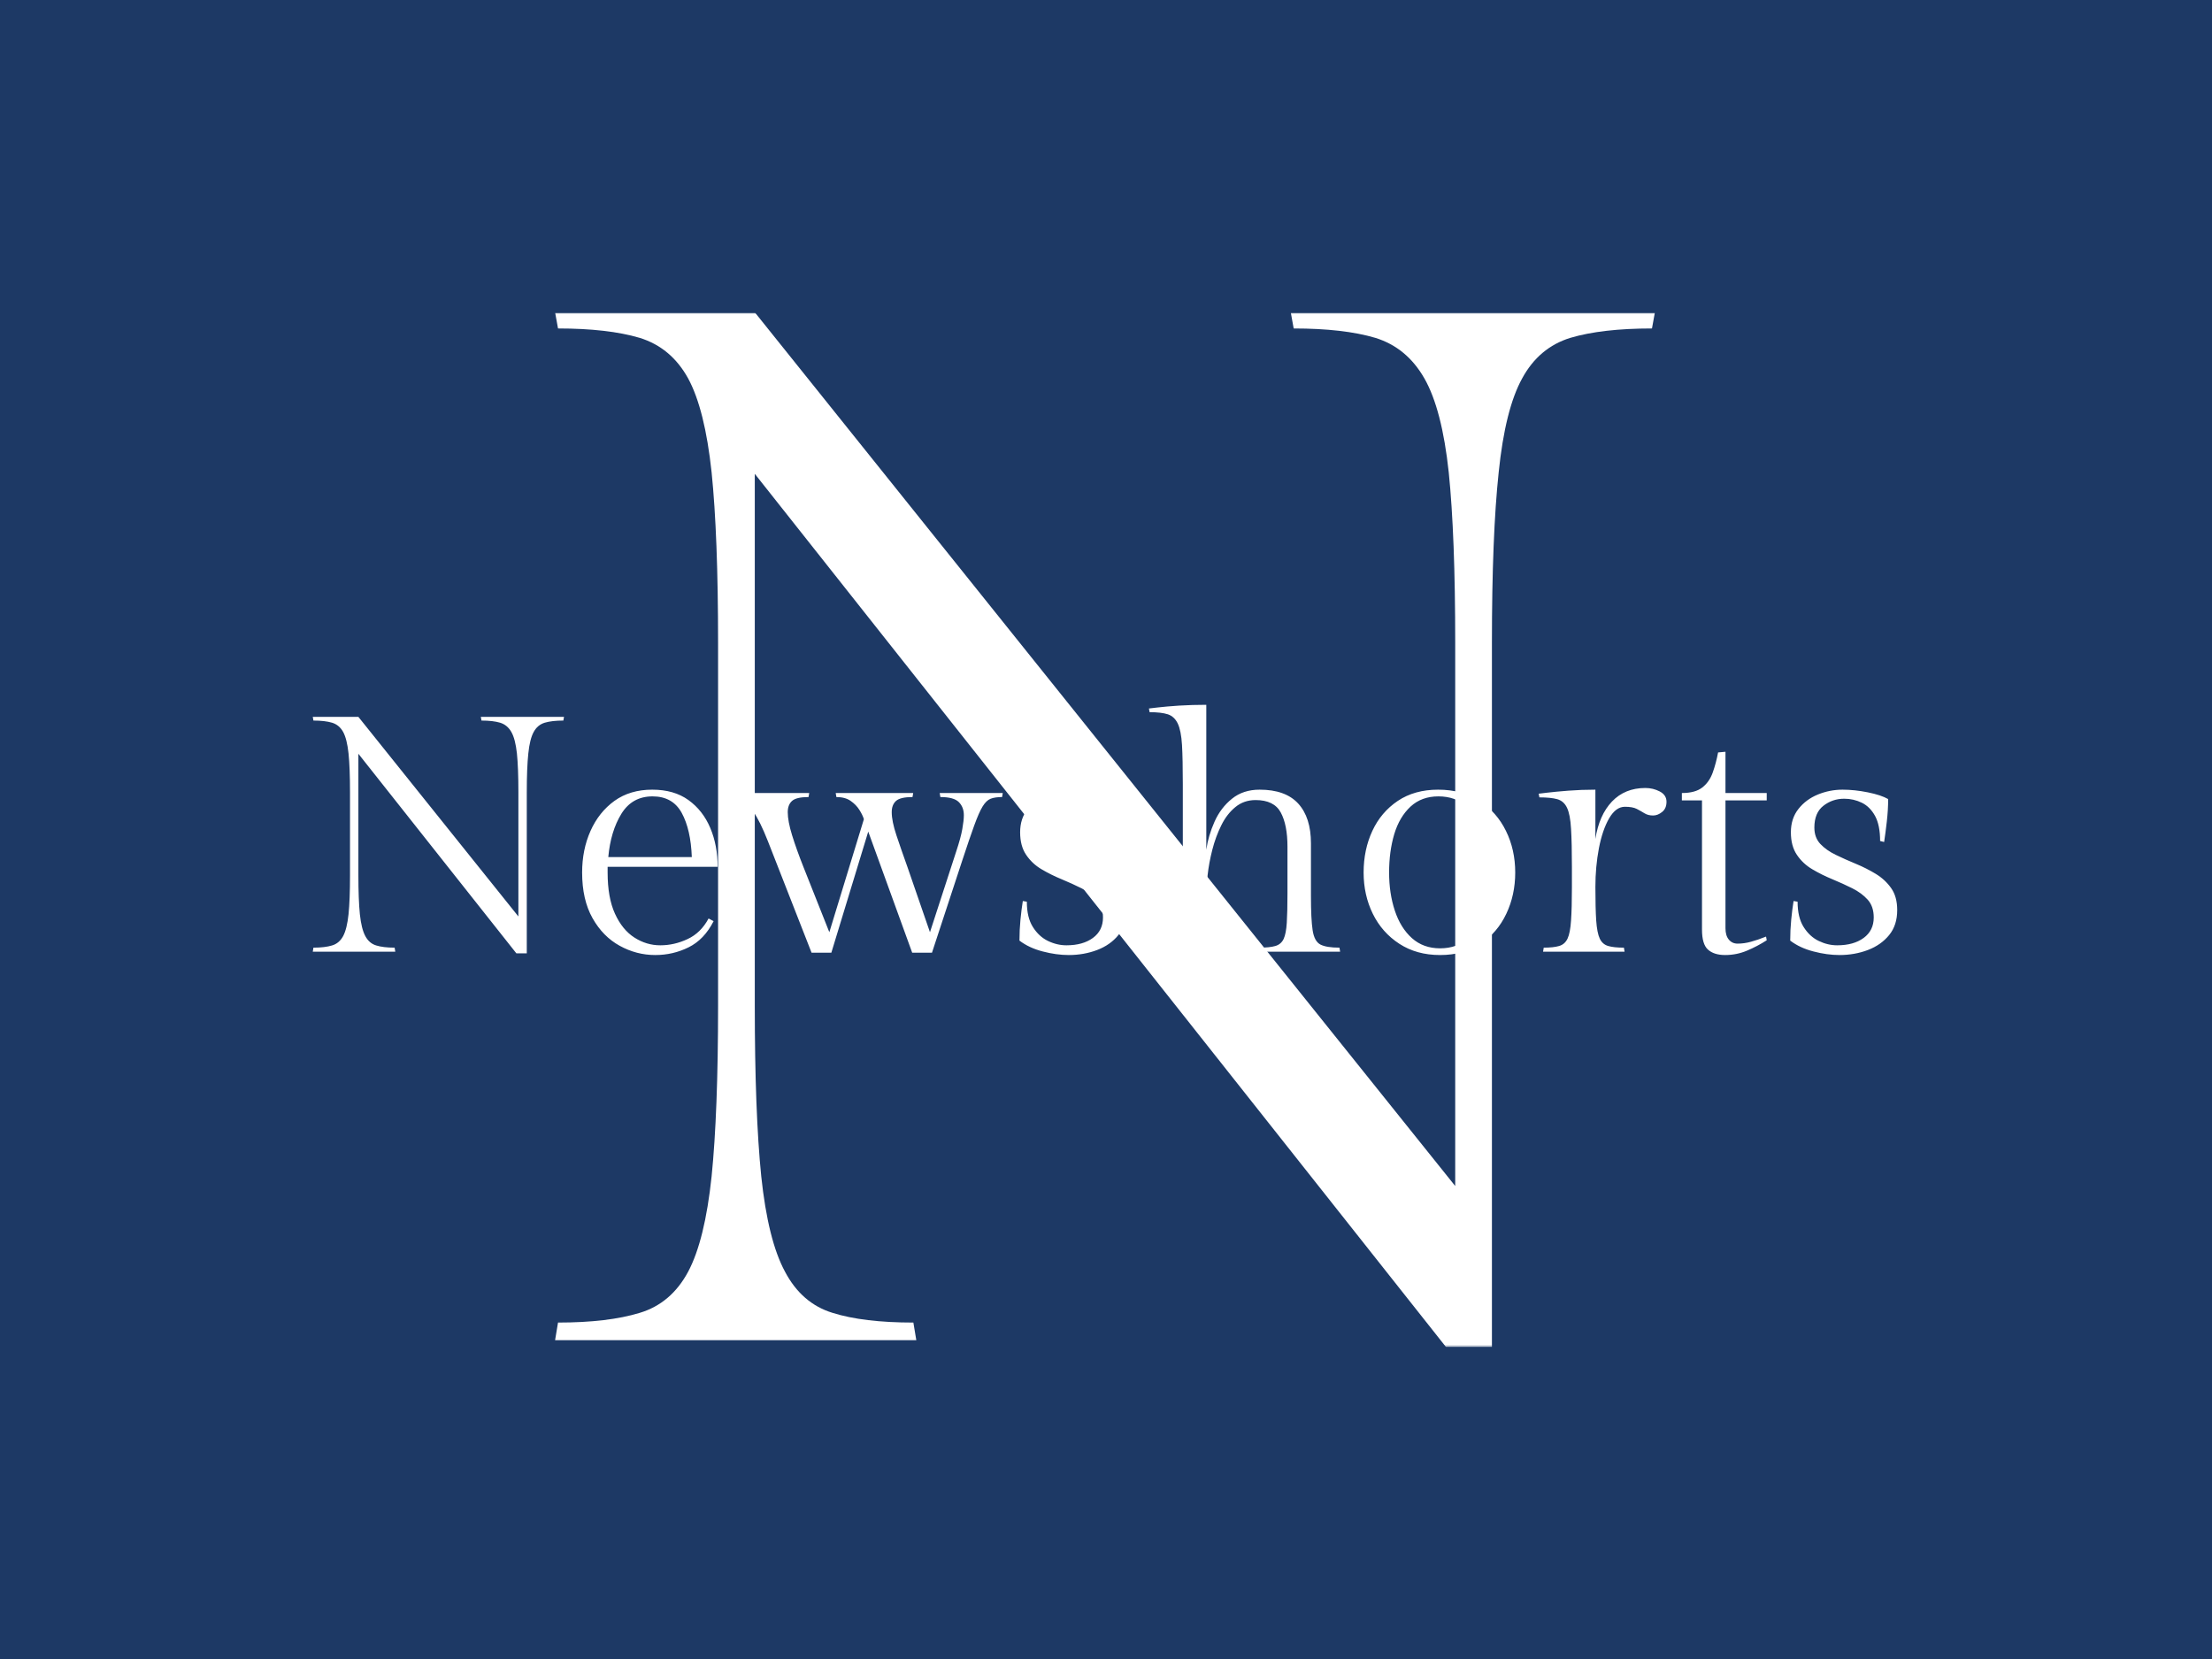 <svg xmlns="http://www.w3.org/2000/svg" version="1.1" xmlns:xlink="http://www.w3.org/1999/xlink" xmlns:svgjs="http://svgjs.dev/svgjs" width="2000" height="1500" viewBox="0 0 2000 1500"><rect width="2000" height="1500" fill="#1d3965"></rect><g transform="matrix(0.75,0,0,0.75,249.091,282.754)"><svg viewBox="0 0 396 247" data-background-color="#1d3965" preserveAspectRatio="xMidYMid meet" height="1247" width="2000" xmlns="http://www.w3.org/2000/svg" xmlns:xlink="http://www.w3.org/1999/xlink"><g id="tight-bounds" transform="matrix(1,0,0,1,0.24,-0.1)"><svg viewBox="0 0 395.52 247.2" height="247.2" width="395.52"><g><svg></svg></g><g><svg viewBox="0 0 395.52 247.2" height="247.2" width="395.52"><mask id="80442faf-278e-4fba-a50e-81c7341bd826"><rect width="395.52" height="247.2" fill="white"></rect><g transform="matrix(1,0,0,1,0,88.918)" id="clone"><svg viewBox="0 0 395.52 69.364" height="69.364" width="395.52"><g><svg viewBox="0 0 395.52 69.364" height="69.364" width="395.52"><g><svg viewBox="0 0 395.52 69.364" height="69.364" width="395.52"><g><svg viewBox="0 0 395.52 69.364" height="69.364" width="395.52"><g id="SvgjsG2188"><svg viewBox="0 0 395.52 69.364" height="69.364" width="395.52" id="SvgjsSvg2187"><g><svg viewBox="0 0 395.52 69.364" height="69.364" width="395.52"><g transform="matrix(1,0,0,1,0,0)"><svg width="395.52" viewBox="-1.05 -39.8 242.18 43.3" height="69.364" data-palette-color="#ffffff"><path d="M27.1-34.45L27-35 39.4-35 39.3-34.45Q37.6-34.45 36.52-34.13 35.45-33.8 34.88-32.75 34.3-31.7 34.08-29.55 33.85-27.4 33.85-23.75L33.85-23.75 33.85 0.25 32.3 0.25 8.75-29.5 8.75-11.4Q8.75-7.75 8.97-5.58 9.2-3.4 9.78-2.33 10.35-1.25 11.4-0.93 12.45-0.6 14.15-0.6L14.15-0.6 14.25 0 1.95 0 2.05-0.6Q3.75-0.6 4.83-0.93 5.9-1.25 6.48-2.33 7.05-3.4 7.28-5.58 7.5-7.75 7.5-11.4L7.5-11.4 7.5-23.75Q7.5-27.4 7.28-29.55 7.05-31.7 6.48-32.75 5.9-33.8 4.83-34.13 3.75-34.45 2.05-34.45L2.05-34.45 1.95-35 8.75-35 32.6-5.25 32.6-23.75Q32.6-27.4 32.38-29.55 32.15-31.7 31.55-32.75 30.95-33.8 29.88-34.13 28.8-34.45 27.1-34.45L27.1-34.45ZM62.3-12.65L62.3-12.65 45.9-12.65 45.9-11.8Q45.9-8.05 47-5.65 48.1-3.25 49.9-2.1 51.7-0.95 53.75-0.95L53.75-0.95Q55.85-0.95 57.82-1.88 59.8-2.8 60.95-4.95L60.95-4.95 61.7-4.55Q60.3-1.8 57.97-0.65 55.65 0.5 53 0.5L53 0.5Q50.2 0.5 47.7-0.88 45.2-2.25 43.65-5 42.1-7.75 42.1-11.8L42.1-11.8Q42.1-15.2 43.35-18 44.6-20.8 46.92-22.48 49.25-24.15 52.55-24.15L52.55-24.15Q55.8-24.15 57.95-22.6 60.1-21.05 61.2-18.45 62.3-15.85 62.3-12.65ZM52.6-23.15L52.6-23.15Q49.55-23.15 47.95-20.55 46.35-17.95 46-14.1L46-14.1 58.45-14.1Q58.3-18.2 56.95-20.68 55.6-23.15 52.6-23.15ZM95.5-23.05L95.5-23.05 95.4-23.65 104.8-23.65 104.7-23.05Q103.65-23.05 103-22.8 102.35-22.55 101.8-21.65 101.25-20.75 100.55-18.82 99.85-16.9 98.75-13.55L98.75-13.55 94.25 0.15 91.3 0.15 84.75-17.9 79.25 0.15 76.3 0.15 69.8-16.45Q68.6-19.5 67.6-20.9 66.6-22.3 65.65-22.68 64.7-23.05 63.65-23.05L63.65-23.05 63.55-23.65 75.95-23.65 75.85-23.05Q74.05-23.05 73.4-22.48 72.75-21.9 72.75-20.8L72.75-20.8Q72.75-19.45 73.4-17.35 74.05-15.25 75.1-12.6L75.1-12.6 78.95-2.9 84.1-19.75Q83.9-20.4 83.42-21.15 82.95-21.9 82.12-22.48 81.3-23.05 80-23.05L80-23.05 79.9-23.65 91.45-23.65 91.35-23.05Q89.55-23.05 88.9-22.48 88.25-21.9 88.25-20.8L88.25-20.8Q88.25-19.45 88.95-17.35 89.65-15.25 90.6-12.6L90.6-12.6 93.95-2.9 97.85-14.9Q98.55-17 98.77-18.28 99-19.55 99-20.35L99-20.35Q99-21.55 98.25-22.3 97.5-23.05 95.5-23.05ZM114.29-0.95L114.29-0.95Q116.74-0.95 118.24-2.05 119.74-3.15 119.74-5.1L119.74-5.1Q119.74-6.75 118.84-7.75 117.94-8.75 116.54-9.45 115.14-10.15 113.57-10.8 111.99-11.45 110.59-12.28 109.19-13.1 108.29-14.43 107.39-15.75 107.39-17.8L107.39-17.8Q107.39-19.85 108.52-21.28 109.64-22.7 111.42-23.43 113.19-24.15 115.09-24.15L115.09-24.15Q116.89-24.15 118.87-23.75 120.84-23.35 121.89-22.75L121.89-22.75Q121.89-21.15 121.69-19.4 121.49-17.65 121.29-16.35L121.29-16.35 120.69-16.5Q120.69-18.85 119.94-20.23 119.19-21.6 117.97-22.2 116.74-22.8 115.34-22.8L115.34-22.8Q113.59-22.8 112.24-21.75 110.89-20.7 110.89-18.5L110.89-18.5Q110.89-17 111.79-16.05 112.69-15.1 114.09-14.43 115.49-13.75 117.07-13.1 118.64-12.45 120.04-11.6 121.44-10.75 122.34-9.47 123.24-8.2 123.24-6.2L123.24-6.2Q123.24-3.95 122.04-2.48 120.84-1 118.87-0.25 116.89 0.5 114.64 0.5L114.64 0.5Q112.79 0.5 110.77-0.03 108.74-0.55 107.29-1.65L107.29-1.65Q107.29-3.25 107.44-4.78 107.59-6.3 107.79-7.55L107.79-7.55 108.39-7.45Q108.39-5.1 109.29-3.68 110.19-2.25 111.54-1.6 112.89-0.95 114.29-0.95ZM135.14-36.8L135.14-36.8 135.14-15.2Q135.44-17.3 136.37-19.38 137.29-21.45 138.97-22.8 140.64-24.15 143.09-24.15L143.09-24.15Q146.94-24.15 148.84-22.08 150.74-20 150.74-16.15L150.74-16.15 150.74-8.25Q150.74-4.85 150.99-3.2 151.24-1.55 152.14-1.07 153.04-0.6 154.99-0.6L154.99-0.6 155.09 0 142.94 0 143.04-0.6Q144.59-0.6 145.44-0.85 146.29-1.1 146.67-1.9 147.04-2.7 147.14-4.33 147.24-5.95 147.24-8.7L147.24-8.7 147.24-15.65Q147.24-18.9 146.24-20.75 145.24-22.6 142.49-22.6L142.49-22.6Q140.74-22.6 139.47-21.55 138.19-20.5 137.37-18.82 136.54-17.15 136.04-15.2 135.54-13.25 135.34-11.43 135.14-9.6 135.14-8.25L135.14-8.25Q135.14-5.65 135.24-4.13 135.34-2.6 135.74-1.85 136.14-1.1 136.99-0.85 137.84-0.6 139.34-0.6L139.34-0.6 139.44 0 127.24 0 127.34-0.6Q128.89-0.6 129.77-0.85 130.64-1.1 131.04-1.88 131.44-2.65 131.54-4.2 131.64-5.75 131.64-8.35L131.64-8.35 131.64-25Q131.64-28.65 131.52-30.8 131.39-32.95 130.89-34 130.39-35.05 129.42-35.38 128.44-35.7 126.69-35.7L126.69-35.7 126.59-36.25Q126.59-36.25 127.87-36.4 129.14-36.55 131.09-36.68 133.04-36.8 135.14-36.8ZM169.69-24.15L169.69-24.15Q173.29-24.15 175.86-22.48 178.44-20.8 179.81-18 181.19-15.2 181.19-11.8L181.19-11.8Q181.19-8.45 179.86-5.65 178.54-2.85 176.04-1.18 173.54 0.5 169.99 0.5L169.99 0.5Q166.49 0.5 163.91-1.18 161.34-2.85 159.96-5.65 158.59-8.45 158.59-11.8L158.59-11.8Q158.59-15.2 159.89-18 161.19-20.8 163.69-22.48 166.19-24.15 169.69-24.15ZM169.99-0.5L169.99-0.5Q172.54-0.5 174.19-2.02 175.84-3.55 176.61-6.13 177.39-8.7 177.39-11.8L177.39-11.8Q177.39-14.95 176.54-17.53 175.69-20.1 173.99-21.63 172.29-23.15 169.74-23.15L169.74-23.15Q167.24-23.15 165.59-21.63 163.94-20.1 163.16-17.53 162.39-14.95 162.39-11.8L162.39-11.8Q162.39-8.7 163.24-6.13 164.09-3.55 165.79-2.02 167.49-0.5 169.99-0.5ZM200.59-24.4L200.59-24.4Q201.74-24.4 202.74-23.88 203.74-23.35 203.74-22.35L203.74-22.35Q203.74-21.35 203.09-20.83 202.44-20.3 201.74-20.3L201.74-20.3Q200.99-20.3 200.46-20.63 199.94-20.95 199.31-21.28 198.69-21.6 197.54-21.6L197.54-21.6Q196.19-21.6 195.19-19.88 194.19-18.15 193.66-15.4 193.14-12.65 193.14-9.65L193.14-9.65Q193.14-6.5 193.26-4.65 193.39-2.8 193.79-1.95 194.19-1.1 195.04-0.85 195.89-0.6 197.39-0.6L197.39-0.6 197.49 0 185.34 0 185.44-0.6Q186.89-0.6 187.74-0.85 188.59-1.1 188.99-1.95 189.39-2.8 189.51-4.65 189.64-6.5 189.64-9.65L189.64-9.65 189.64-12.55Q189.64-16.2 189.51-18.32 189.39-20.45 188.91-21.45 188.44-22.45 187.46-22.73 186.49-23 184.79-23L184.79-23 184.69-23.55Q184.69-23.55 185.94-23.7 187.19-23.85 189.11-24 191.04-24.15 193.14-24.15L193.14-24.15 193.14-16.8Q193.69-20.35 195.61-22.38 197.54-24.4 200.59-24.4ZM211.43-29.7L212.53-29.8 212.53-23.65 218.68-23.65 218.68-22.55 212.53-22.55 212.53-3.5Q212.53-2.4 213.03-1.8 213.53-1.2 214.33-1.2L214.33-1.2Q215.33-1.2 216.33-1.48 217.33-1.75 218.58-2.25L218.58-2.25 218.68-1.7Q217.28-0.8 215.73-0.15 214.18 0.5 212.48 0.5L212.48 0.5Q210.83 0.5 209.93-0.3 209.03-1.1 209.03-3.3L209.03-3.3 209.03-22.55 206.03-22.55 206.03-23.65Q208.03-23.65 209.08-24.48 210.13-25.3 210.63-26.7 211.13-28.1 211.43-29.7L211.43-29.7ZM229.18-0.95L229.18-0.95Q231.63-0.95 233.13-2.05 234.63-3.15 234.63-5.1L234.63-5.1Q234.63-6.75 233.73-7.75 232.83-8.75 231.43-9.45 230.03-10.15 228.46-10.8 226.88-11.45 225.48-12.28 224.08-13.1 223.18-14.43 222.28-15.75 222.28-17.8L222.28-17.8Q222.28-19.85 223.41-21.28 224.53-22.7 226.31-23.43 228.08-24.15 229.98-24.15L229.98-24.15Q231.78-24.15 233.76-23.75 235.73-23.35 236.78-22.75L236.78-22.75Q236.78-21.15 236.58-19.4 236.38-17.65 236.18-16.35L236.18-16.35 235.58-16.5Q235.58-18.85 234.83-20.23 234.08-21.6 232.86-22.2 231.63-22.8 230.23-22.8L230.23-22.8Q228.48-22.8 227.13-21.75 225.78-20.7 225.78-18.5L225.78-18.5Q225.78-17 226.68-16.05 227.58-15.1 228.98-14.43 230.38-13.75 231.96-13.1 233.53-12.45 234.93-11.6 236.33-10.75 237.23-9.47 238.13-8.2 238.13-6.2L238.13-6.2Q238.13-3.95 236.93-2.48 235.73-1 233.76-0.25 231.78 0.5 229.53 0.5L229.53 0.5Q227.68 0.5 225.66-0.03 223.63-0.55 222.18-1.65L222.18-1.65Q222.18-3.25 222.33-4.78 222.48-6.3 222.68-7.55L222.68-7.55 223.28-7.45Q223.28-5.1 224.18-3.68 225.08-2.25 226.43-1.6 227.78-0.95 229.18-0.95Z" opacity="1" transform="matrix(1,0,0,1,0,0)" fill="black" class="wordmark-text-0" id="SvgjsPath2186" stroke-width="5" stroke="black" stroke-linejoin="round"></path></svg></g></svg></g></svg></g></svg></g><g></g></svg></g></svg></g></svg></g></mask><g mask="url(#80442faf-278e-4fba-a50e-81c7341bd826)"><g><path d="M242.817 3.857l-0.701-3.857h86.958l-0.701 3.857c-7.948 0-14.446 0.748-19.496 2.244-5.002 1.543-8.836 4.769-11.501 9.678-2.712 4.909-4.582 12.389-5.61 22.441-1.075 10.052-1.613 23.61-1.613 40.674v0 168.306h-10.87l-165.15-208.63v126.931c0 17.064 0.514 30.669 1.543 40.815 1.075 10.192 2.969 17.789 5.68 22.791 2.665 5.049 6.452 8.322 11.361 9.818 4.909 1.543 11.337 2.314 19.285 2.314v0l0.701 4.208h-86.257l0.701-4.208c7.948 0 14.446-0.771 19.496-2.314 5.002-1.496 8.859-4.769 11.571-9.818 2.665-5.002 4.535-12.6 5.61-22.791 1.029-10.145 1.543-23.75 1.543-40.815v0-86.607c0-17.064-0.514-30.622-1.543-40.674-1.075-10.052-2.945-17.532-5.61-22.441-2.712-4.909-6.569-8.135-11.571-9.678-5.049-1.496-11.548-2.244-19.496-2.244v0l-0.701-3.857h47.687l167.254 208.63v-129.736c0-17.064-0.514-30.622-1.543-40.674-1.075-10.052-3.015-17.532-5.82-22.441-2.805-4.909-6.709-8.135-11.712-9.678-5.049-1.496-11.548-2.244-19.495-2.244z" fill="#ffffff" fill-rule="nonzero" stroke="none" stroke-width="1" stroke-linecap="butt" stroke-linejoin="miter" stroke-miterlimit="10" stroke-dasharray="" stroke-dashoffset="0" font-family="none" font-weight="none" font-size="none" text-anchor="none" style="mix-blend-mode: normal" data-fill-palette-color="tertiary"></path></g></g><g transform="matrix(1,0,0,1,0,88.918)"><svg viewBox="0 0 395.52 69.364" height="69.364" width="395.52"><g><svg viewBox="0 0 395.52 69.364" height="69.364" width="395.52"><g><svg viewBox="0 0 395.52 69.364" height="69.364" width="395.52"><g><svg viewBox="0 0 395.52 69.364" height="69.364" width="395.52"><g id="textblocktransform"><svg viewBox="0 0 395.52 69.364" height="69.364" width="395.52" id="textblock"><g><svg viewBox="0 0 395.52 69.364" height="69.364" width="395.52"><g transform="matrix(1,0,0,1,0,0)"><svg width="395.52" viewBox="-1.05 -39.8 242.18 43.3" height="69.364" data-palette-color="#ffffff"><path d="M27.1-34.45L27-35 39.4-35 39.3-34.45Q37.6-34.45 36.52-34.13 35.45-33.8 34.88-32.75 34.3-31.7 34.08-29.55 33.85-27.4 33.85-23.75L33.85-23.75 33.85 0.25 32.3 0.25 8.75-29.5 8.75-11.4Q8.75-7.75 8.97-5.58 9.2-3.4 9.78-2.33 10.35-1.25 11.4-0.93 12.45-0.6 14.15-0.6L14.15-0.6 14.25 0 1.95 0 2.05-0.6Q3.75-0.6 4.83-0.93 5.9-1.25 6.48-2.33 7.05-3.4 7.28-5.58 7.5-7.75 7.5-11.4L7.5-11.4 7.5-23.75Q7.5-27.4 7.28-29.55 7.05-31.7 6.48-32.75 5.9-33.8 4.83-34.13 3.75-34.45 2.05-34.45L2.05-34.45 1.95-35 8.75-35 32.6-5.25 32.6-23.75Q32.6-27.4 32.38-29.55 32.15-31.7 31.55-32.75 30.95-33.8 29.88-34.13 28.8-34.45 27.1-34.45L27.1-34.45ZM62.3-12.65L62.3-12.65 45.9-12.65 45.9-11.8Q45.9-8.05 47-5.65 48.1-3.25 49.9-2.1 51.7-0.95 53.75-0.95L53.75-0.95Q55.85-0.95 57.82-1.88 59.8-2.8 60.95-4.95L60.95-4.95 61.7-4.55Q60.3-1.8 57.97-0.65 55.65 0.5 53 0.5L53 0.5Q50.2 0.5 47.7-0.88 45.2-2.25 43.65-5 42.1-7.75 42.1-11.8L42.1-11.8Q42.1-15.2 43.35-18 44.6-20.8 46.92-22.48 49.25-24.15 52.55-24.15L52.55-24.15Q55.8-24.15 57.95-22.6 60.1-21.05 61.2-18.45 62.3-15.85 62.3-12.65ZM52.6-23.15L52.6-23.15Q49.55-23.15 47.95-20.55 46.35-17.95 46-14.1L46-14.1 58.45-14.1Q58.3-18.2 56.95-20.68 55.6-23.15 52.6-23.15ZM95.5-23.05L95.5-23.05 95.4-23.65 104.8-23.65 104.7-23.05Q103.65-23.05 103-22.8 102.35-22.55 101.8-21.65 101.25-20.75 100.55-18.82 99.85-16.9 98.75-13.55L98.75-13.55 94.25 0.15 91.3 0.15 84.75-17.9 79.25 0.15 76.3 0.15 69.8-16.45Q68.6-19.5 67.6-20.9 66.6-22.3 65.65-22.68 64.7-23.05 63.65-23.05L63.65-23.05 63.55-23.65 75.95-23.65 75.85-23.05Q74.05-23.05 73.4-22.48 72.75-21.9 72.75-20.8L72.75-20.8Q72.75-19.45 73.4-17.35 74.05-15.25 75.1-12.6L75.1-12.6 78.95-2.9 84.1-19.75Q83.9-20.4 83.42-21.15 82.95-21.9 82.12-22.48 81.3-23.05 80-23.05L80-23.05 79.9-23.65 91.45-23.65 91.35-23.05Q89.55-23.05 88.9-22.48 88.25-21.9 88.25-20.8L88.25-20.8Q88.25-19.45 88.95-17.35 89.65-15.25 90.6-12.6L90.6-12.6 93.95-2.9 97.85-14.9Q98.55-17 98.77-18.28 99-19.55 99-20.35L99-20.35Q99-21.55 98.25-22.3 97.5-23.05 95.5-23.05ZM114.29-0.95L114.29-0.95Q116.74-0.95 118.24-2.05 119.74-3.15 119.74-5.1L119.74-5.1Q119.74-6.75 118.84-7.75 117.94-8.75 116.54-9.45 115.14-10.15 113.57-10.8 111.99-11.45 110.59-12.28 109.19-13.1 108.29-14.43 107.39-15.75 107.39-17.8L107.39-17.8Q107.39-19.85 108.52-21.28 109.64-22.7 111.42-23.43 113.19-24.15 115.09-24.15L115.09-24.15Q116.89-24.15 118.87-23.75 120.84-23.35 121.89-22.75L121.89-22.75Q121.89-21.15 121.69-19.4 121.49-17.65 121.29-16.35L121.29-16.35 120.69-16.5Q120.69-18.85 119.94-20.23 119.19-21.6 117.97-22.2 116.74-22.8 115.34-22.8L115.34-22.8Q113.59-22.8 112.24-21.75 110.89-20.7 110.89-18.5L110.89-18.5Q110.89-17 111.79-16.05 112.69-15.1 114.09-14.43 115.49-13.75 117.07-13.1 118.64-12.45 120.04-11.6 121.44-10.75 122.34-9.47 123.24-8.2 123.24-6.2L123.24-6.2Q123.24-3.95 122.04-2.48 120.84-1 118.87-0.25 116.89 0.5 114.64 0.5L114.64 0.5Q112.79 0.5 110.77-0.03 108.74-0.55 107.29-1.65L107.29-1.65Q107.29-3.25 107.44-4.78 107.59-6.3 107.79-7.55L107.79-7.55 108.39-7.45Q108.39-5.1 109.29-3.68 110.19-2.25 111.54-1.6 112.89-0.95 114.29-0.95ZM135.14-36.8L135.14-36.8 135.14-15.2Q135.44-17.3 136.37-19.38 137.29-21.45 138.97-22.8 140.64-24.15 143.09-24.15L143.09-24.15Q146.94-24.15 148.84-22.08 150.74-20 150.74-16.15L150.74-16.15 150.74-8.25Q150.74-4.85 150.99-3.2 151.24-1.55 152.14-1.07 153.04-0.6 154.99-0.6L154.99-0.6 155.09 0 142.94 0 143.04-0.6Q144.59-0.6 145.44-0.85 146.29-1.1 146.67-1.9 147.04-2.7 147.14-4.33 147.24-5.95 147.24-8.7L147.24-8.7 147.24-15.65Q147.24-18.9 146.24-20.75 145.24-22.6 142.49-22.6L142.49-22.6Q140.74-22.6 139.47-21.55 138.19-20.5 137.37-18.82 136.54-17.15 136.04-15.2 135.54-13.25 135.34-11.43 135.14-9.6 135.14-8.25L135.14-8.25Q135.14-5.65 135.24-4.13 135.34-2.6 135.74-1.85 136.14-1.1 136.99-0.85 137.84-0.6 139.34-0.6L139.34-0.6 139.44 0 127.24 0 127.34-0.6Q128.89-0.6 129.77-0.85 130.64-1.1 131.04-1.88 131.44-2.65 131.54-4.2 131.64-5.75 131.64-8.35L131.64-8.35 131.64-25Q131.64-28.65 131.52-30.8 131.39-32.95 130.89-34 130.39-35.05 129.42-35.38 128.44-35.7 126.69-35.7L126.69-35.7 126.59-36.25Q126.59-36.25 127.87-36.4 129.14-36.55 131.09-36.68 133.04-36.8 135.14-36.8ZM169.69-24.15L169.69-24.15Q173.29-24.15 175.86-22.48 178.44-20.8 179.81-18 181.19-15.2 181.19-11.8L181.19-11.8Q181.19-8.45 179.86-5.65 178.54-2.85 176.04-1.18 173.54 0.5 169.99 0.5L169.99 0.5Q166.49 0.5 163.91-1.18 161.34-2.85 159.96-5.65 158.59-8.45 158.59-11.8L158.59-11.8Q158.59-15.2 159.89-18 161.19-20.8 163.69-22.48 166.19-24.15 169.69-24.15ZM169.99-0.5L169.99-0.5Q172.54-0.5 174.19-2.02 175.84-3.55 176.61-6.13 177.39-8.7 177.39-11.8L177.39-11.8Q177.39-14.95 176.54-17.53 175.69-20.1 173.99-21.63 172.29-23.15 169.74-23.15L169.74-23.15Q167.24-23.15 165.59-21.63 163.94-20.1 163.16-17.53 162.39-14.95 162.39-11.8L162.39-11.8Q162.39-8.7 163.24-6.13 164.09-3.55 165.79-2.02 167.49-0.5 169.99-0.5ZM200.59-24.4L200.59-24.4Q201.74-24.4 202.74-23.88 203.74-23.35 203.74-22.35L203.74-22.35Q203.74-21.35 203.09-20.83 202.44-20.3 201.74-20.3L201.74-20.3Q200.99-20.3 200.46-20.63 199.94-20.95 199.31-21.28 198.69-21.6 197.54-21.6L197.54-21.6Q196.19-21.6 195.19-19.88 194.19-18.15 193.66-15.4 193.14-12.65 193.14-9.65L193.14-9.65Q193.14-6.5 193.26-4.65 193.39-2.8 193.79-1.95 194.19-1.1 195.04-0.85 195.89-0.6 197.39-0.6L197.39-0.6 197.49 0 185.34 0 185.44-0.6Q186.89-0.6 187.74-0.85 188.59-1.1 188.99-1.95 189.39-2.8 189.51-4.65 189.64-6.5 189.64-9.65L189.64-9.65 189.64-12.55Q189.64-16.2 189.51-18.32 189.39-20.45 188.91-21.45 188.44-22.45 187.46-22.73 186.49-23 184.79-23L184.79-23 184.69-23.55Q184.69-23.55 185.94-23.7 187.19-23.85 189.11-24 191.04-24.15 193.14-24.15L193.14-24.15 193.14-16.8Q193.69-20.35 195.61-22.38 197.54-24.4 200.59-24.4ZM211.43-29.7L212.53-29.8 212.53-23.65 218.68-23.65 218.68-22.55 212.53-22.55 212.53-3.5Q212.53-2.4 213.03-1.8 213.53-1.2 214.33-1.2L214.33-1.2Q215.33-1.2 216.33-1.48 217.33-1.75 218.58-2.25L218.58-2.25 218.68-1.7Q217.28-0.8 215.73-0.15 214.18 0.5 212.48 0.5L212.48 0.5Q210.83 0.5 209.93-0.3 209.03-1.1 209.03-3.3L209.03-3.3 209.03-22.55 206.03-22.55 206.03-23.65Q208.03-23.65 209.08-24.48 210.13-25.3 210.63-26.7 211.13-28.1 211.43-29.7L211.43-29.7ZM229.18-0.95L229.18-0.95Q231.63-0.95 233.13-2.05 234.63-3.15 234.63-5.1L234.63-5.1Q234.63-6.75 233.73-7.75 232.83-8.75 231.43-9.45 230.03-10.15 228.46-10.8 226.88-11.45 225.48-12.28 224.08-13.1 223.18-14.43 222.28-15.75 222.28-17.8L222.28-17.8Q222.28-19.85 223.41-21.28 224.53-22.7 226.31-23.43 228.08-24.15 229.98-24.15L229.98-24.15Q231.78-24.15 233.76-23.75 235.73-23.35 236.78-22.75L236.78-22.75Q236.78-21.15 236.58-19.4 236.38-17.65 236.18-16.35L236.18-16.35 235.58-16.5Q235.58-18.85 234.83-20.23 234.08-21.6 232.86-22.2 231.63-22.8 230.23-22.8L230.23-22.8Q228.48-22.8 227.13-21.75 225.78-20.7 225.78-18.5L225.78-18.5Q225.78-17 226.68-16.05 227.58-15.1 228.98-14.43 230.38-13.75 231.96-13.1 233.53-12.45 234.93-11.6 236.33-10.75 237.23-9.47 238.13-8.2 238.13-6.2L238.13-6.2Q238.13-3.95 236.93-2.48 235.73-1 233.76-0.25 231.78 0.5 229.53 0.5L229.53 0.5Q227.68 0.5 225.66-0.03 223.63-0.55 222.18-1.65L222.18-1.65Q222.18-3.25 222.33-4.78 222.48-6.3 222.68-7.55L222.68-7.55 223.28-7.45Q223.28-5.1 224.18-3.68 225.08-2.25 226.43-1.6 227.78-0.95 229.18-0.95Z" opacity="1" transform="matrix(1,0,0,1,0,0)" fill="#ffffff" class="wordmark-text-0" data-fill-palette-color="primary" id="text-0"></path></svg></g></svg></g></svg></g></svg></g><g></g></svg></g></svg></g></svg></g></svg></g><defs></defs></svg><rect width="395.52" height="247.2" fill="none" stroke="none" visibility="hidden"></rect></g></svg></g></svg>